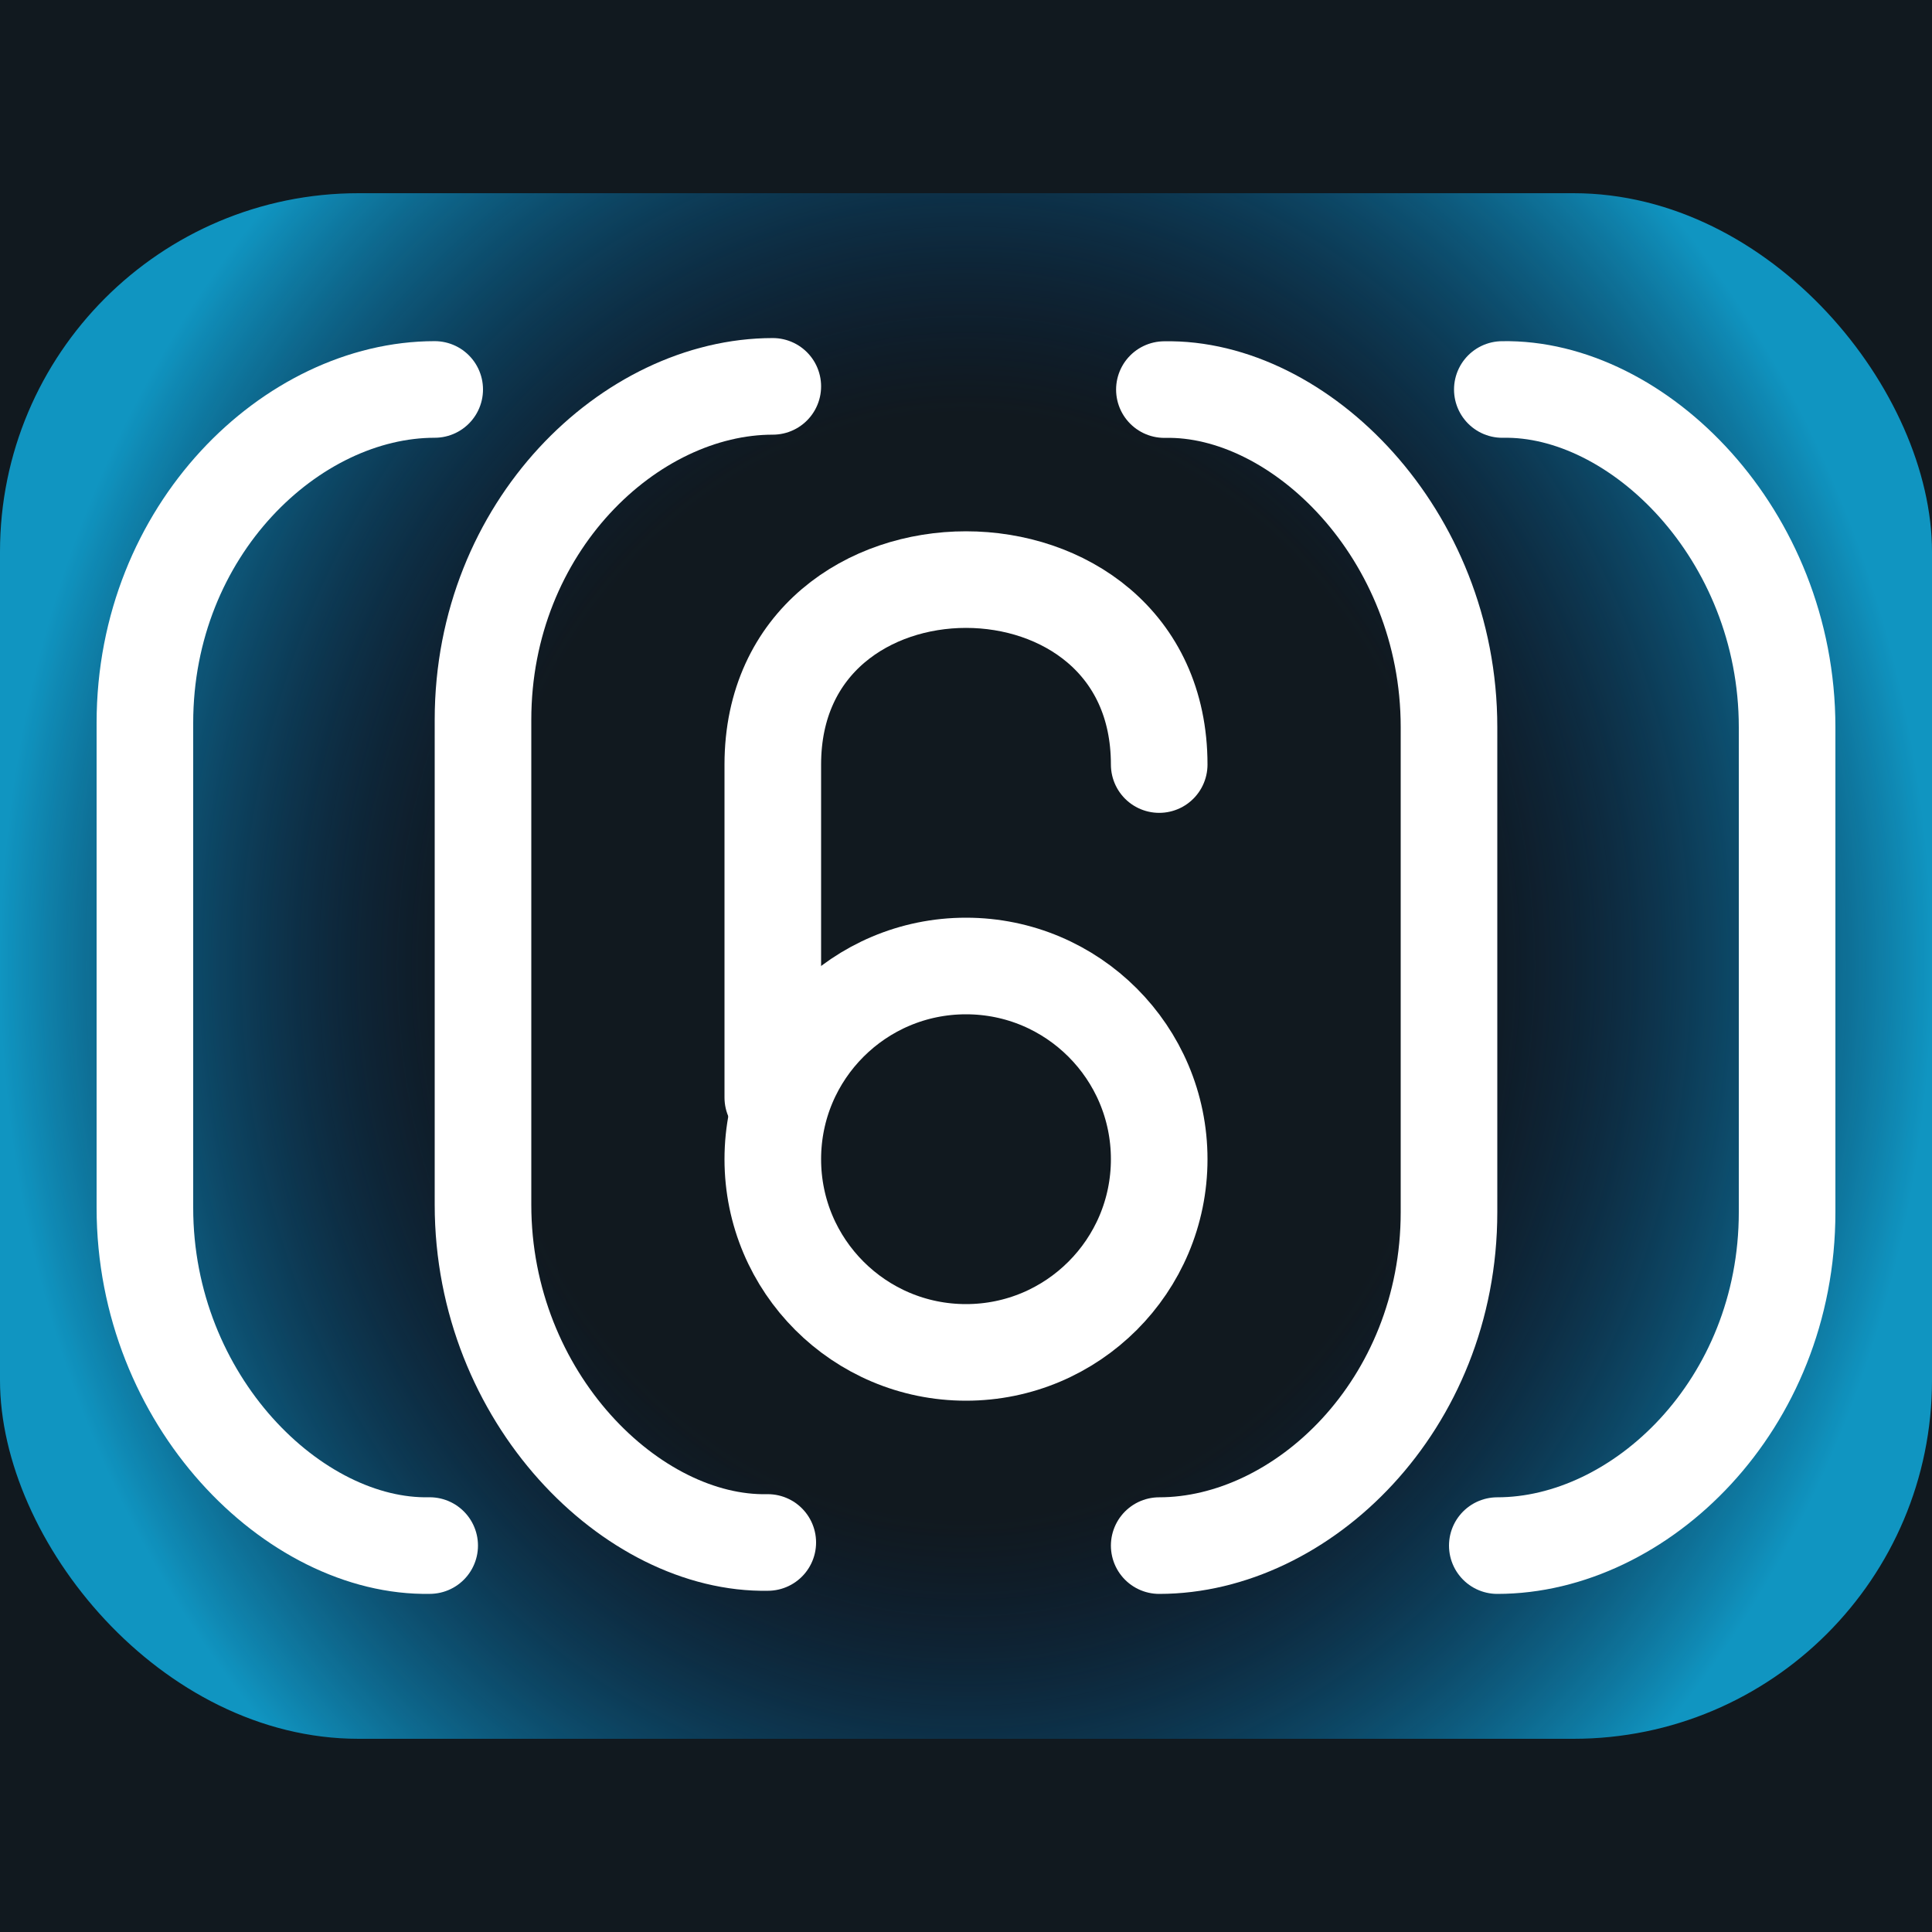 <?xml version="1.0" encoding="utf-8"?>
<svg
  width="48px"
  height="48px"
  viewBox="0 0 500 500"
  xmlns="http://www.w3.org/2000/svg"
  xmlns:xlink="http://www.w3.org/1999/xlink"
  xmlns:bx="https://boxy-svg.com"
>
  <defs>
    <bx:grid x="0" y="0" width="12.5" height="12.5" />
    <linearGradient id="gradient-1" bx:pinned="true">
      <stop offset="0" style="stop-color: rgba(0, 0, 0, 0)" />
      <stop offset="0.5" style="stop-color: rgba(0, 41, 94, 0)" />
      <stop offset="1" style="stop-color: rgb(16, 149, 193)" />
    </linearGradient>
    <radialGradient
      id="gradient-1-0"
      gradientUnits="userSpaceOnUse"
      cx="250"
      cy="250"
      r="250"
      gradientTransform="matrix(1, 0, 0, 1.143, 0, -35.714)"
      xlink:href="#gradient-1"
    />
    <radialGradient
      id="gradient-1-1"
      gradientUnits="userSpaceOnUse"
      cx="250"
      cy="250"
      r="250"
      gradientTransform="matrix(1, 0, 0, 1.143, 0, -35.714)"
      xlink:href="#gradient-1"
    />
  </defs>
  <rect width="500" height="500" style="fill: rgb(17, 25, 31)" />
  <g transform="matrix(1, 0, 0, 1, -25, 0)" style="visibility: hidden">
    <g id="shilouette" transform="matrix(1, 0, 0, 1,-25, 0)">
      <path
        style="stroke-width: 4px; stroke: rgb(0, 0, 0); fill: rgb(43, 158, 208)"
        d="M 337.5 487.5 C 338.449 445.706 325 412.5 325 387.5 C 325 350 346.574 269.638 350 250 C 350 287.5 372.795 310.069 375 312.5 C 378.612 316.482 399.307 334.093 401.121 337.5 C 406.063 346.784 404.369 351.617 425 362.5 C 433.16 366.805 437.225 372.721 445.759 379.423 C 450.607 383.23 457.334 382.547 457.424 378.56 C 457.571 372.092 440.652 360.081 442.682 360.558 C 446.328 361.414 462.047 371.152 464.828 373.544 C 469.385 377.464 476.021 374.049 475.178 369.022 C 473.505 359.052 444.328 346.635 445.689 345.261 C 447.594 343.338 472.223 354.881 474.179 355.643 C 479.35 357.658 484.596 354.396 484.014 350 C 482.427 338.009 445.069 331.961 445.592 330.905 C 450.5 327.455 470.201 331.964 475.072 333.839 C 484.583 337.5 485.773 328.841 483.229 325 C 476.91 315.461 455.318 315.224 447.873 315.863 C 426.659 317.685 441.587 308.467 443.494 304.819 C 445.661 300.674 445.316 297.058 438.973 296.109 C 432.04 295.072 431.552 296.31 424.346 304.624 C 421.072 308.402 412.5 300 412.5 300 L 400 287.5 C 400 287.5 389.399 232.597 387.5 225 C 375 175 337.5 175 325 175 C 312.5 175 275 162.5 275 137.5 C 275 125 300 112.5 300 75 C 300 37.5 287.5 12.5 250 12.5 C 212.5 12.5 200 37.5 200 75 C 200 112.5 225 118.75 225 137.5 C 225 168.75 211.489 158.988 162.5 175 C 141.702 181.798 135.262 185.999 125 200 C 117.611 210.082 100 250 100 275 C 100 292.678 112.5 300 150 287.5 C 161.859 283.547 150 287.5 162.5 275 C 174.692 334.791 180.988 373.669 175 400 C 169.012 426.331 162.5 487.5 162.5 487.5 C 162.5 487.5 287.5 487.5 337.5 487.5 Z"
      />
      <path
        style="stroke: rgb(0, 0, 0); fill: rgb(43, 158, 208); stroke-width: 4px"
        d="M 150 200 C 153.104 193.927 185.44 201.335 200 207.403 C 204.124 209.122 206.918 214.322 207.601 218.846 C 208.038 221.74 207.061 229.229 207.473 229.965 C 211.341 236.873 206.723 258.336 197.94 255.053 C 195.982 254.321 190.681 238.355 190.681 237.5 C 190.681 233.827 196.904 226.495 195.176 223.038 C 194.685 222.057 150 203.244 150 200 Z"
      />
      <path
        style="stroke: rgb(0, 0, 0); stroke-width: 4px; fill: rgb(255, 255, 255); stroke-linejoin: bevel"
        d="M 179.253 296.338 L 198.213 198.144 L 204.488 193.524 L 209.449 165.766 L 206.381 160.327 L 195.791 158.543 L 192.811 146.823 L 185.525 155.894 L 175 154.305 L 170.432 157.507 L 165.092 185.645 L 168.336 191.696 L 154.987 291.789 C 154.987 302.426 176.018 303.843 179.253 296.338 Z"
      />
      <path
        style="stroke: rgb(0, 0, 0); stroke-width: 4px; fill: rgb(43, 158, 208)"
        d="M 130.579 234.524 C 130.245 229.748 138.126 222.417 138.126 222.417 C 142.511 215.84 137.761 213.205 139.817 208.601 C 140.735 206.546 146.017 194.982 158.428 202.524 C 177.964 214.396 194.193 212.157 197.079 217.852 C 199.384 222.399 200.403 228.579 194.071 232.717 C 190.358 235.144 167.051 226.308 158.694 225 C 156.832 224.709 155.851 226.287 157.128 228.041 C 162.723 235.724 194.819 237.647 195.634 238.205 C 201.877 242.479 198.395 250.101 194.986 253.469 C 189.161 259.224 150.996 247.97 150.996 247.085 C 162.183 255.4 190.188 256.947 194.826 257.143 C 201.506 257.425 199.136 272.419 191.742 272.961 C 175.49 274.153 148.465 266.683 148.465 266.683 C 164.885 275.038 189.214 274.165 189.822 275 C 193.102 279.505 191.991 287.105 187.897 288.205 C 175.069 291.65 156.464 287.586 143.396 281.802 C 132.949 277.178 139.193 269.275 132.415 263.205 C 129.475 260.572 129.958 253.404 131.419 250.705 C 135.298 243.539 131.088 241.809 130.579 234.524 Z"
      />
      <path
        style="
          stroke: rgb(0, 0, 0);
          stroke-width: 4px;
          stroke-linecap: round;
          stroke-linejoin: round;
          fill: rgb(255, 255, 255);
        "
        d="M 168.668 192.44 L 175 202.155 L 170.406 231.364 C 170.918 237.318 178.731 237.359 181.217 234.202 L 188.67 204.766 L 197.251 197.752 L 168.668 192.44 Z"
      />
    </g>
    <g id="target1">
      <circle style="stroke: rgb(0, 0, 0); stroke-width: 4px; fill: rgb(255, 255, 255)" cx="250" cy="250" r="62.5" />
      <circle style="stroke: rgb(0, 0, 0); stroke-width: 4px; fill: rgb(255, 255, 255)" cx="250" cy="250" r="50" />
      <circle style="stroke: rgb(0, 0, 0); stroke-width: 4px; fill: rgb(255, 255, 255)" cx="250" cy="250" r="37.5" />
      <circle style="stroke: rgb(0, 0, 0); stroke-width: 4px; fill: rgb(255, 255, 255)" cx="250" cy="250" r="25" />
      <circle style="stroke: rgb(0, 0, 0); stroke-width: 4px; fill: rgb(0, 255, 0)" cx="250" cy="250" r="12.5" />
      <line
        style="stroke: rgb(0, 0, 0); stroke-width: 4px; fill: rgb(255, 255, 255)"
        x1="250"
        y1="187.5"
        x2="250"
        y2="312.5"
      />
      <line
        style="stroke: rgb(0, 0, 0); stroke-width: 4px; fill: rgb(255, 255, 255)"
        x1="187.5"
        y1="250"
        x2="312.5"
        y2="250"
      />
    </g>
    <g id="target2">
      <circle style="stroke: rgb(0, 0, 0); stroke-width: 4px; fill: rgb(255, 255, 255)" cx="225" cy="62.5" r="37.5" />
      <circle style="stroke: rgb(0, 0, 0); stroke-width: 4px; fill: rgb(255, 255, 255)" cx="225" cy="62.5" r="25" />
      <circle style="stroke: rgb(0, 0, 0); stroke-width: 4px; fill: rgb(0, 255, 0)" cx="225" cy="62.5" r="12.5" />
      <line
        style="stroke: rgb(0, 0, 0); stroke-width: 4px; fill: rgb(255, 255, 255)"
        x1="225"
        y1="25"
        x2="225"
        y2="100"
      />
      <line
        style="stroke: rgb(0, 0, 0); stroke-width: 4px; fill: rgb(255, 255, 255)"
        x1="187.5"
        y1="62.5"
        x2="262.5"
        y2="62.5"
      />
    </g>
    <g id="target 3">
      <circle style="stroke: rgb(0, 0, 0); stroke-width: 4px; fill: rgb(0, 255, 0)" cx="162.5" cy="175" r="12.5" />
      <line
        style="stroke: rgb(0, 0, 0); stroke-width: 4px; stroke-linecap: round"
        x1="162.5"
        y1="162.5"
        x2="162.5"
        y2="187.5"
      />
      <line
        style="stroke: rgb(0, 0, 0); stroke-width: 4px; stroke-linecap: round"
        x1="150"
        y1="175"
        x2="175"
        y2="175"
      />
    </g>
    <animate attributeType="XML" attributeName="visibility" values="visible" begin="1.00s" end="10s" dur="100s" />
    <animateTransform
      attributeName="transform"
      type="translate"
      from="0 0"
      to="25 0"
      begin="1s"
      end="2s"
      dur="1s"
      additive="sum"
      repeatCount="1"
    />
    <animateTransform
      attributeName="transform"
      type="translate"
      from="25 0"
      to="25 125"
      begin="3s"
      end="4s"
      dur="1s"
      additive="sum"
      repeatCount="1"
    />
  </g>
  <circle style="fill: rgba(255, 0, 0); visibility: hidden" cx="275" cy="300" r="12.5">
    <animate attributeType="XML" attributeName="visibility" values="visible" begin="2.00s" end="10s" dur="100s" />
  </circle>
  <circle style="fill: rgb(255, 0, 0); visibility: hidden" cx="212.5" cy="225" r="12.5">
    <animate attributeType="XML" attributeName="visibility" values="visible" begin="2.25s" end="10s" dur="100s" />
  </circle>
  <circle style="fill: rgb(255, 0, 0); visibility: hidden" cx="275" cy="225" r="12.5">
    <animate attributeType="XML" attributeName="visibility" values="visible" begin="2.50s" end="10s" dur="100s" />
  </circle>
  <circle style="fill: rgb(255, 0, 0); visibility: hidden" cx="250" cy="250" r="12.5">
    <animate attributeType="XML" attributeName="visibility" values="visible" begin="3.00s" end="10s" dur="100s" />
  </circle>
  <circle style="fill: rgb(255, 0, 0); visibility: hidden" cx="200" cy="37.5" r="12.5">
    <animate attributeType="XML" attributeName="visibility" values="visible" begin="4.00s" end="10s" dur="100s" />
  </circle>
  <circle style="fill: rgb(255, 0, 0); visibility: hidden" cx="250" cy="75" r="12.5">
    <animate attributeType="XML" attributeName="visibility" values="visible" begin="4.25s" end="10s" dur="100s" />
  </circle>
  <circle style="fill: rgb(255, 0, 0); visibility: hidden" cx="225" cy="62.5" r="12.5">
    <animate attributeType="XML" attributeName="visibility" values="visible" begin="4.50s" end="10s" dur="100s" />
  </circle>
  <circle style="fill: rgb(255, 0, 0); visibility: hidden" cx="162.5" cy="175" r="12.5">
    <animate attributeType="XML" attributeName="visibility" values="visible" begin="6s" end="10s" dur="100s" />
  </circle>
  <rect y="50" width="500" height="400" rx="92.8" ry="92.8" style="fill: url(#gradient-1-0)" />
  <g id="logo">
    <circle style="fill: none; stroke-width: 25px; stroke: rgb(255, 255, 255)" cx="250" cy="300" r="50">
      <animate attributeType="XML" attributeName="visibility" values="visible" begin="5s" dur="20s" />
    </circle>
    <path
      style="stroke-linecap: round; fill: none; stroke-width: 25px; stroke: rgb(255, 255, 255)"
      d="M 200 284.044 C 200 248.606 200 223.051 200 197.866 C 200 134.044 300 134.044 300 197.866"
    />
    <path
      style="fill: none; stroke-linecap: round; stroke-width: 25px; stroke: rgb(255, 255, 255)"
      d="M 301.344 100.824 C 336.3 100.07 375 138.167 375 188.167 L 375 313.701 C 375 363.701 336.922 400 300 400"
    />
    <path
      style="fill: none; stroke-linecap: round; stroke-width: 25px; stroke: rgb(255, 255, 255)"
      d="M 388.8 100.8 C 423.8 100.1 462.5 138.2 462.5 188.2 L 462.5 313.7 C 462.5 363.7 424.4 400 387.5 400"
    />
    <path
      style="fill: none; stroke-linecap: round; stroke-width: 25px; stroke: rgb(255, 255, 255)"
      d="M 38.8 100.8 C 73.8 100.1 112.5 138.2 112.5 188.2 L 112.5 313.7 C 112.5 363.7 74.4 400 37.5 400"
      transform="matrix(-1, 0, 0, -1, 150, 500.791)"
    />
    <path
      style="fill: none; stroke-linecap: round; stroke-width: 25px; stroke: rgb(255, 255, 255)"
      d="M 126.3 100 C 161.3 99.3 200 137.4 200 187.4 L 200 312.9 C 200 362.9 161.9 399.2 125 399.2"
      transform="matrix(-1, 0, 0, -1, 325, 499.191)"
    />
    <animate attributeType="XML" attributeName="visibility" values="hidden" begin="0.00s" end="8.0s" dur="100s" />
  </g>
</svg>
